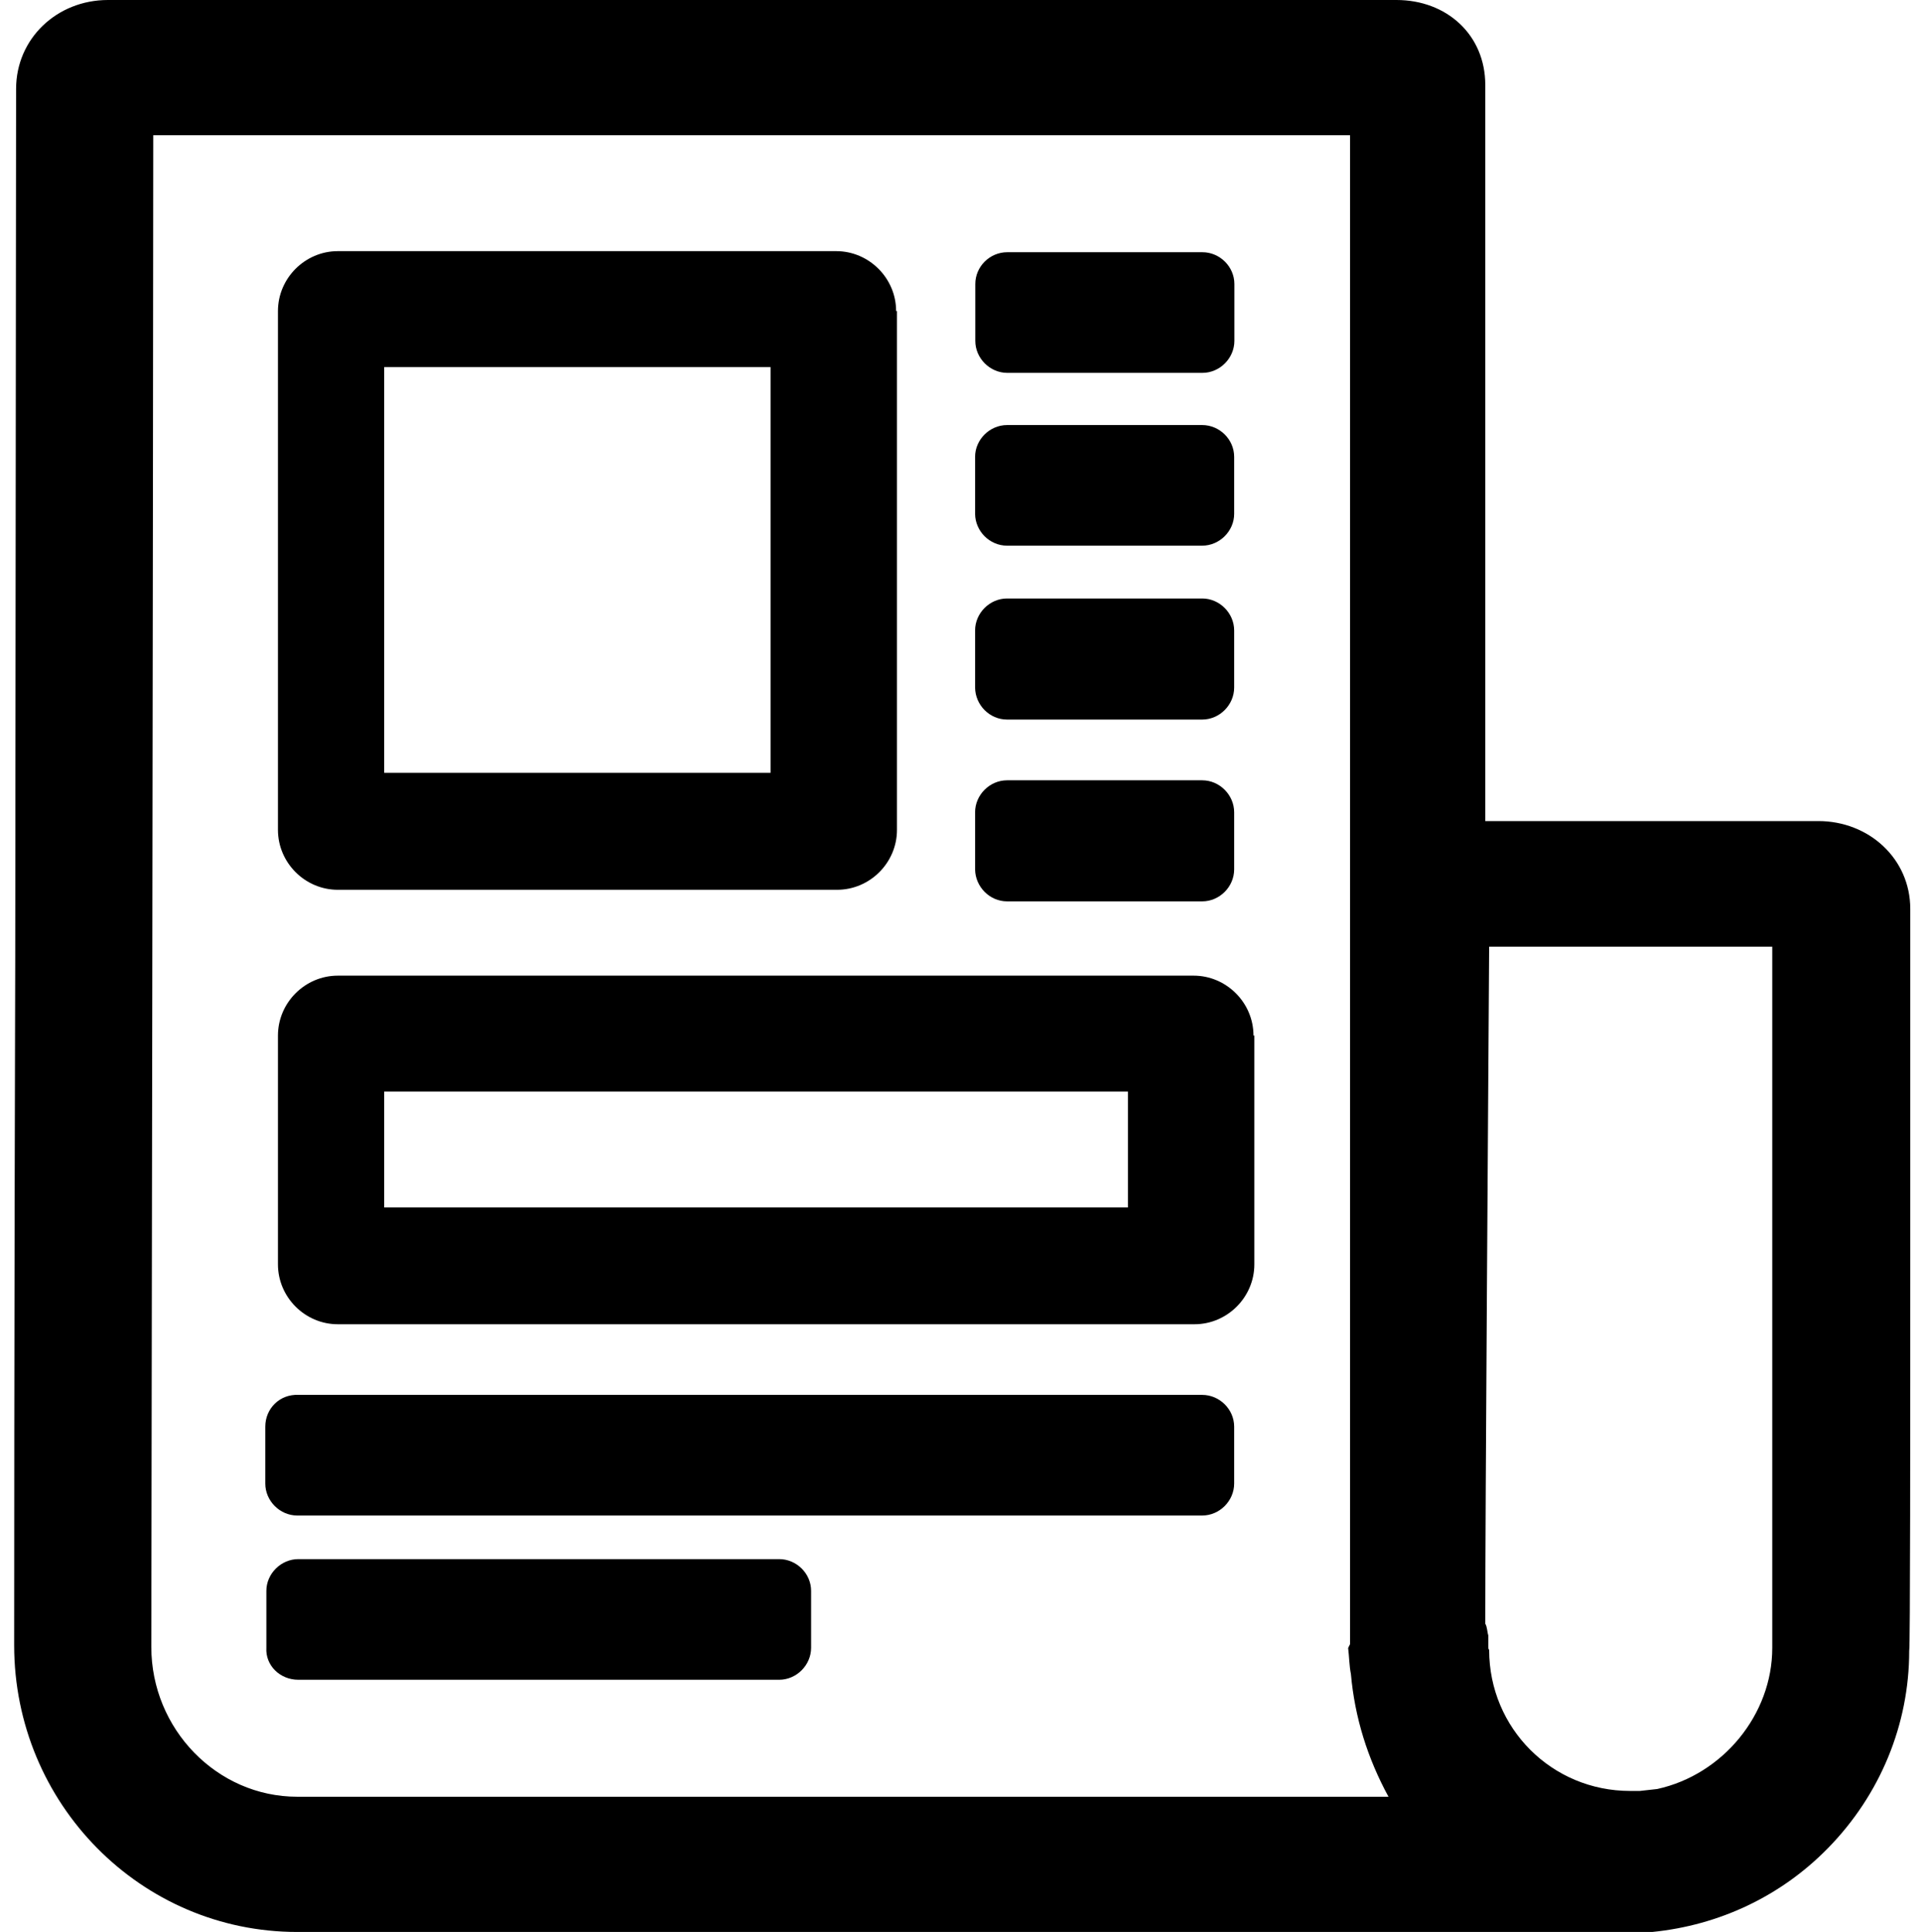 <?xml version="1.0" encoding="utf-8"?>
<!DOCTYPE svg PUBLIC "-//W3C//DTD SVG 1.1//EN" "http://www.w3.org/Graphics/SVG/1.1/DTD/svg11.dtd">
<svg version="1.1" id="Layer_1" xmlns="http://www.w3.org/2000/svg" xmlns:xlink="http://www.w3.org/1999/xlink" x="0px" y="0px"
	 viewBox="271 0 895 900" enable-background="new 271 0 895 900" xml:space="preserve">
<g>
	<path d="M1161,575.1c0-77.9,0-149,0-151.7c0-23.4-19.3-40.9-42.8-40.9H963V39.6C963,16.2,945,0,921.6,0H321.3
		c-23.8,0-42.8,18-42.8,41.4l-0.4,404.1c-0.5,167-0.5,320.4-0.5,320.9c0,73.8,59,133.6,131.9,133.6h603.9c2.2,0,4.5,0,6.8,0
		c2.2,0.5,5,0.9,7.2,0.9c0.9,0,1.4,0,2.2,0c3.6,0,7.7,0,11.2-0.9c31.1-3.1,59.9-16.6,81.9-39.1c24.3-24.8,37.8-57.6,37.8-91.8
		C1161,767.2,1161,667.4,1161,575.1z M964.4,767.2c0-1.8,0-3.6,0-5.4c-0.5-1.4-0.5-4-1.4-5.4c0-56.7,1.4-247.9,1.8-315.4h131.9
		c0,76.5,0,324,0,326.7c0,31-23,59-53.6,65.7l-8.1,0.9c-1.3,0-2.7,0-4.5,0c-36.5,0-65.7-29.2-65.7-65.7
		C964.4,768.1,964.4,767.7,964.4,767.2z M899.1,767.7c0.5,4,0.5,8.1,1.3,12.2c1.8,20.2,7.7,39.1,17.5,57.1H409.5
		c-37.4,0-68-31.5-68-69.8c0-1.8,0.9-582.8,0.9-704.2H900v702.9L899.1,767.7z"/>
	<g>
		<path d="M688.5,144.9c0-15.3-12.6-27.9-27.9-27.9H428.4c-15.3,0-27.9,12.6-27.9,27.9v241.7
			c0,15.3,12.6,27.9,27.9,27.9H661c15.3,0,27.9-12.6,27.9-27.9V144.9H688.5z M630,171v189H450V171H630z"/>
		<path d="M855,482.4c0-15.3-12.6-27.9-27.9-27.9H428.4c-15.3,0-27.9,12.6-27.9,27.9V589c0,15.3,12.6,27.9,27.9,27.9
			h399.1c15.3,0,27.9-12.6,27.9-27.9V482.4H855z M450,562.5v-54h346.5v54H450z"/>
	</g>
	<g>
		<path d="M725.4,132.3v26.5c0,8.1,6.8,14.9,14.9,14.9h90.9c8.1,0,14.9-6.8,14.9-14.9v-26.5
			c0-8.1-6.8-14.8-14.9-14.8h-90.9C732.1,117.5,725.4,124.2,725.4,132.3z"/>
		<path d="M740.2,419.9h90.9c8.1,0,14.9-6.8,14.9-14.9v-26.6c0-8.1-6.8-14.9-14.9-14.9h-90.9
			c-8.1,0-14.9,6.8-14.9,14.9V405C725.4,413.1,732.1,419.9,740.2,419.9z"/>
		<path d="M740.2,335.2h90.9c8.1,0,14.9-6.8,14.9-14.9v-26.6c0-8.1-6.8-14.9-14.9-14.9h-90.9
			c-8.1,0-14.9,6.8-14.9,14.9v26.6C725.4,328.5,732.1,335.2,740.2,335.2z"/>
		<path d="M740.2,254.2h90.9c8.1,0,14.9-6.8,14.9-14.8v-26.6c0-8.1-6.8-14.8-14.9-14.8h-90.9
			c-8.1,0-14.9,6.8-14.9,14.8v26.6C725.4,247.5,732.1,254.2,740.2,254.2z"/>
	</g>
	<g>
		<path d="M394.6,664.6v26.5c0,8.1,6.8,14.9,14.9,14.9h421.6c8.1,0,14.9-6.8,14.9-14.9v-26.5
			c0-8.1-6.8-14.8-14.9-14.8H410C401.4,649.4,394.6,656.1,394.6,664.6z"/>
		<path d="M410,782.5H634c8.1,0,14.9-6.8,14.9-14.9v-26.5c0-8.1-6.8-14.8-14.9-14.8H410c-8.1,0-14.9,6.8-14.9,14.8
			v26.5C394.6,775.8,401.4,782.5,410,782.5z"/>
	</g>
</g>
</svg>
